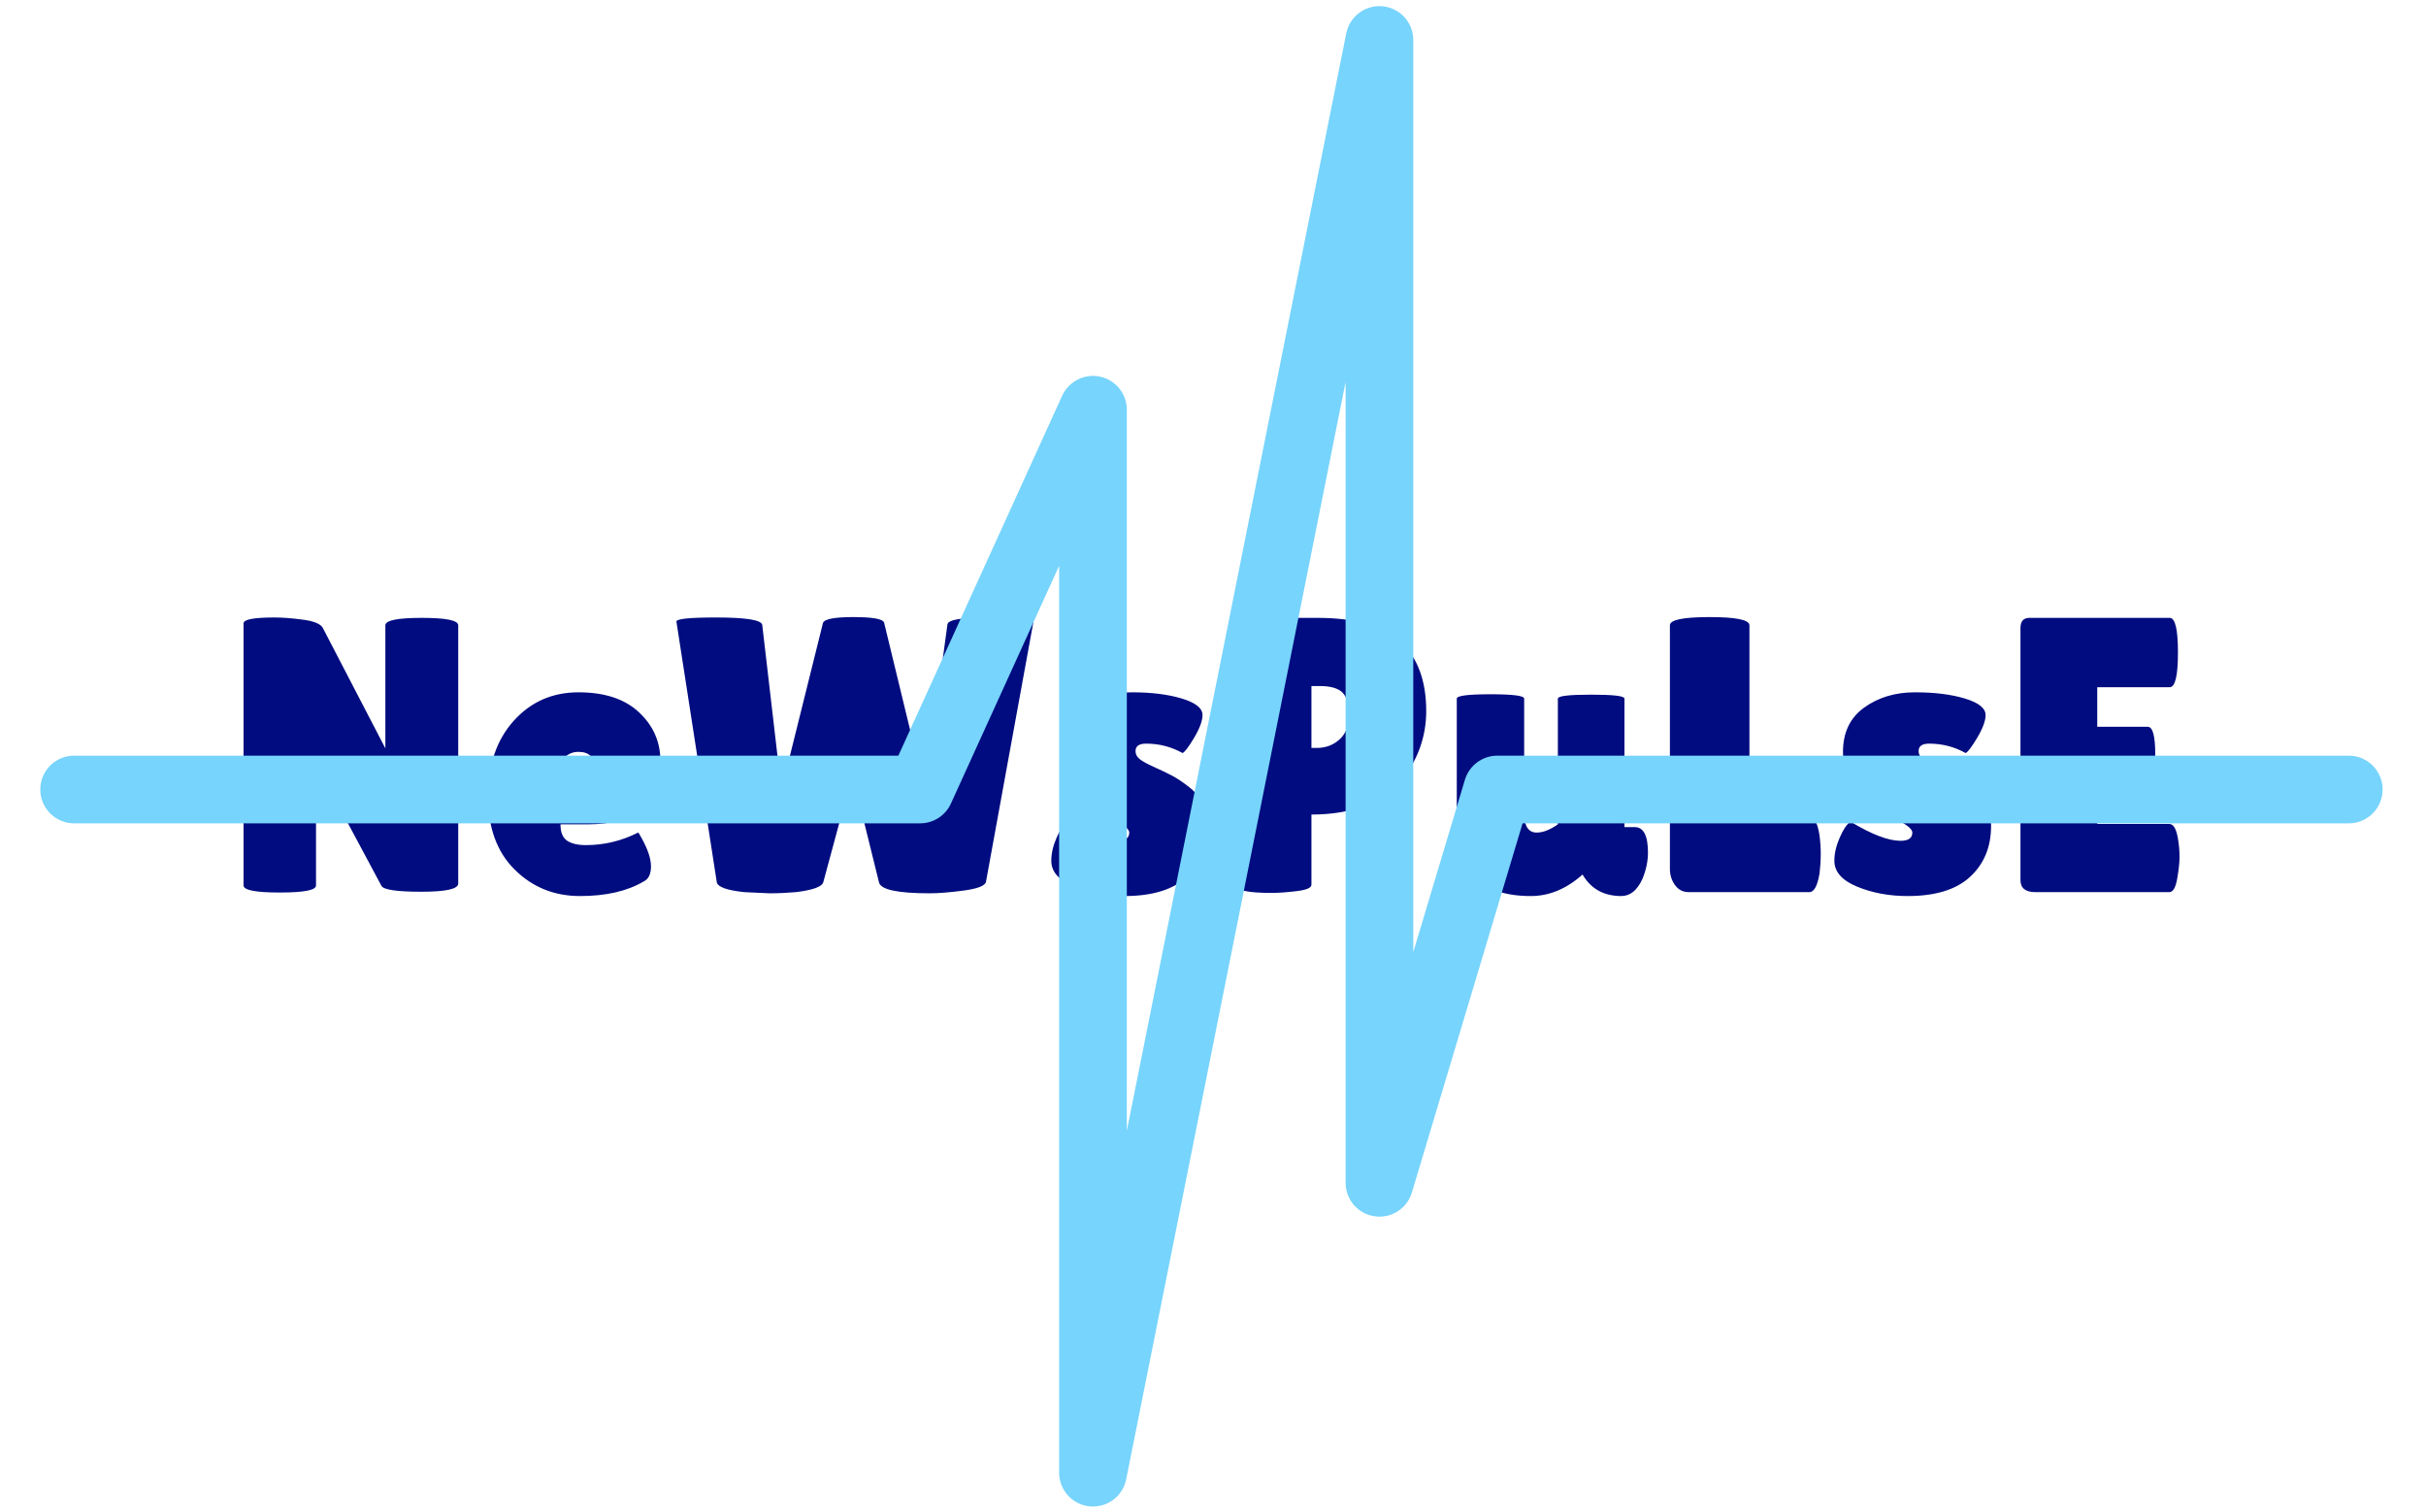 <svg xmlns="http://www.w3.org/2000/svg" version="1.1" xmlns:xlink="http://www.w3.org/1999/xlink" xmlns:svgjs="http://svgjs.dev/svgjs" width="1000" height="623" viewBox="0 0 1000 623"><g transform="matrix(1,0,0,1,-0.606,0.252)"><svg viewBox="0 0 396 247" data-background-color="#ffffff" preserveAspectRatio="xMidYMid meet" height="623" width="1000" xmlns="http://www.w3.org/2000/svg" xmlns:xlink="http://www.w3.org/1999/xlink"><g id="tight-bounds" transform="matrix(1,0,0,1,0.24,-0.1)"><svg viewBox="0 0 395.52 247.2" height="247.2" width="395.52"><g><svg></svg></g><g><svg viewBox="0 0 395.52 247.2" height="247.2" width="395.52"><g transform="matrix(1,0,0,1,39.552,100.775)"><svg viewBox="0 0 316.416 45.65" height="45.65" width="316.416"><g><svg viewBox="0 0 316.416 45.65" height="45.65" width="316.416"><g><svg viewBox="0 0 316.416 45.65" height="45.65" width="316.416"><g id="textblocktransform"><svg viewBox="0 0 316.416 45.65" height="45.65" width="316.416" id="textblock"><g><svg viewBox="0 0 316.416 45.65" height="45.65" width="316.416"><g transform="matrix(1,0,0,1,0,0)"><svg width="316.416" viewBox="2.5 -35.15 247.08 35.65" height="45.65" data-palette-color="#010c80"><path d="M29.9-34.05L29.9-1.1Q29.9-0.05 25.2-0.05 20.5-0.05 20.1-0.8L20.1-0.8 11.75-16.4 11.75-0.85Q11.75 0.05 7.13 0.05 2.5 0.05 2.5-0.85L2.5-0.85 2.5-34.3Q2.5-35.05 6.45-35.05L6.45-35.05Q8-35.05 10.08-34.77 12.15-34.5 12.6-33.75L12.6-33.75 20.6-18.35 20.6-34.05Q20.6-35 25.25-35 29.9-35 29.9-34.05L29.9-34.05ZM53.55-1.35L53.55-1.35Q50.4 0.5 45.45 0.5 40.5 0.5 37.1-2.88 33.7-6.25 33.7-12.23 33.7-18.2 36.97-21.85 40.25-25.5 45.25-25.5 50.25-25.5 52.97-22.95 55.7-20.4 55.7-16.75L55.7-16.75Q55.7-8.65 46.4-8.65L46.4-8.65 42.95-8.65Q42.95-7.15 43.77-6.58 44.6-6 46.2-6L46.2-6Q49.7-6 52.85-7.6L52.85-7.6Q52.9-7.65 53.3-6.9L53.3-6.9Q54.5-4.75 54.5-3.28 54.5-1.8 53.55-1.35ZM47.3-15.8L47.3-15.8Q47.3-17.9 45.25-17.9L45.25-17.9Q44.3-17.9 43.62-17.32 42.95-16.75 42.95-15.65L42.95-15.65 42.95-14.1 45.65-14.1Q47.3-14.1 47.3-15.8ZM62.9-1.25L57.75-34.5Q57.6-35.05 62.8-35.05L62.8-35.05Q68.55-35.05 68.7-34.1L68.7-34.1 71.15-13.05 76.45-34.35Q76.7-35.1 80.35-35.1 84-35.1 84.25-34.4L84.25-34.4 89.45-12.95 92.34-34.2Q92.45-34.75 94.65-34.95 96.85-35.15 98.2-35.15L98.2-35.15Q103.45-35.15 103.3-34.45L103.3-34.45 97.25-1.3Q97.05-0.55 94.4-0.2 91.75 0.15 90.09 0.15L90.09 0.15Q83.9 0.15 83.6-1.25L83.6-1.25 80.2-15 76.5-1.3Q76.3-0.4 73 0L73 0Q71.3 0.15 69.6 0.15L69.6 0.15 66.4 0Q63.1-0.35 62.9-1.25L62.9-1.25ZM107.64-9L107.64-9Q111.69-6.55 114.04-6.55L114.04-6.55Q115.54-6.55 115.54-7.6L115.54-7.6Q115.54-8.35 112.94-9.55L112.94-9.55Q106.69-12.1 106.69-17.9L106.69-17.9Q106.69-21.6 109.39-23.55 112.09-25.5 115.87-25.5 119.64-25.5 122.27-24.7 124.89-23.9 124.89-22.6L124.89-22.6Q124.89-21.5 123.82-19.7 122.74-17.9 122.34-17.75L122.34-17.75Q120.19-18.95 117.69-18.95L117.69-18.95Q116.34-18.95 116.34-18L116.34-18Q116.34-17.4 116.87-16.98 117.39-16.55 118.79-15.93 120.19-15.3 121.12-14.8 122.04-14.3 123.19-13.4L123.19-13.4Q125.59-11.5 125.59-8.45L125.59-8.45Q125.59-4.45 122.94-1.98 120.29 0.5 114.94 0.5L114.94 0.5Q111.39 0.5 108.49-0.7 105.59-1.9 105.59-4L105.59-4Q105.59-5.4 106.27-6.95 106.94-8.5 107.64-9ZM133.69 0.1L133.69 0.1Q129.14 0.1 129.14-0.9L129.14-0.9 129.14-33.3Q129.14-35 130.69-35L130.69-35 139.49-35Q146.89-35 150.17-31.95 153.44-28.9 153.44-23.1L153.44-23.1Q153.44-18.3 150.34-14.3L150.34-14.3Q148.79-12.3 145.79-11.1 142.79-9.9 138.79-9.9L138.79-9.9 138.79-0.95Q138.79-0.35 136.92-0.13 135.04 0.1 133.69 0.1ZM139.84-26.3L138.79-26.3 138.79-18.4 139.44-18.4Q141.19-18.4 142.39-19.5 143.59-20.6 143.59-22.6 143.59-24.6 142.77-25.45 141.94-26.3 139.84-26.3L139.84-26.3ZM157.34-9.95L157.34-24.7Q157.34-25.25 161.64-25.25 165.94-25.25 165.94-24.7L165.94-24.7 165.94-10.1Q165.94-7.6 167.54-7.6L167.54-7.6Q168.74-7.6 170.24-8.65L170.24-8.65 170.24-24.7Q170.24-25.2 174.49-25.2 178.74-25.2 178.74-24.7L178.74-24.7 178.74-8.3 180.04-8.3Q181.74-8.3 181.74-5.05L181.74-5.05Q181.74-3.4 181.04-1.7L181.04-1.7Q180.04 0.5 178.34 0.5L178.34 0.5Q174.99 0.5 173.39-2.25L173.39-2.25 173.34-2.2Q170.29 0.5 166.79 0.5L166.79 0.5Q161.94 0.5 159.64-1.93 157.34-4.35 157.34-9.95L157.34-9.95ZM184.54-2.95L184.54-2.95 184.54-34.05Q184.54-35.1 189.61-35.1 194.69-35.1 194.69-34.05L194.69-34.05 194.69-9.55 202.39-9.55Q203.29-9.55 203.64-7.2L203.64-7.2Q203.79-6.05 203.79-4.85 203.79-3.65 203.64-2.4L203.64-2.4Q203.24 0 202.34 0L202.34 0 186.94 0Q185.84 0 185.19-0.9 184.54-1.8 184.54-2.95ZM207.58-9L207.58-9Q211.63-6.55 213.98-6.55L213.98-6.55Q215.48-6.55 215.48-7.6L215.48-7.6Q215.48-8.35 212.88-9.55L212.88-9.55Q206.63-12.1 206.63-17.9L206.63-17.9Q206.63-21.6 209.33-23.55 212.03-25.5 215.81-25.5 219.58-25.5 222.21-24.7 224.83-23.9 224.83-22.6L224.83-22.6Q224.83-21.5 223.76-19.7 222.68-17.9 222.28-17.75L222.28-17.75Q220.13-18.95 217.63-18.95L217.63-18.95Q216.28-18.95 216.28-18L216.28-18Q216.28-17.4 216.81-16.98 217.33-16.55 218.73-15.93 220.13-15.3 221.06-14.8 221.98-14.3 223.13-13.4L223.13-13.4Q225.53-11.5 225.53-8.45L225.53-8.45Q225.53-4.45 222.88-1.98 220.23 0.5 214.88 0.5L214.88 0.5Q211.33 0.5 208.43-0.7 205.53-1.9 205.53-4L205.53-4Q205.53-5.4 206.21-6.95 206.88-8.5 207.58-9ZM239.08-21.1L245.53-21.1Q246.48-21.1 246.48-17.6L246.48-17.6Q246.48-16.55 246.26-15.13 246.03-13.7 245.43-13.7L245.43-13.7 239.08-13.7 239.08-8.7 248.28-8.7Q249.13-8.7 249.43-6.5L249.43-6.5Q249.58-5.55 249.58-4.48 249.58-3.4 249.28-1.7 248.98 0 248.28 0L248.28 0 231.18 0Q229.28 0 229.28-1.55L229.28-1.55 229.28-33.7Q229.28-35 230.43-35L230.43-35 248.33-35Q249.38-35 249.38-30.58 249.38-26.15 248.33-26.15L248.33-26.15 239.08-26.15 239.08-21.1Z" opacity="1" transform="matrix(1,0,0,1,0,0)" fill="#010c80" class="undefined-text-0" data-fill-palette-color="primary" id="text-0"></path></svg></g></svg></g></svg></g></svg></g><g></g></svg></g></svg></g><g mask="url(&quot;#b11549fb-1c47-4b15-85bd-ce8dc422df34&quot;)"><g transform="matrix(3.922, 0, 0, 3.922, 6.349, 1)"><svg xmlns="http://www.w3.org/2000/svg" xmlns:xlink="http://www.w3.org/1999/xlink" version="1.1" x="0" y="0" viewBox="1.075 18.742 97.602 62.515" enable-background="new 0 0 100 100" xml:space="preserve" height="62.515" width="97.602" class="icon-none" data-fill-palette-color="accent" id="none"><g fill="#77d4fc" data-fill-palette-color="accent"><path d="M44.942 81.257c-0.047 0-0.094-0.002-0.141-0.006-0.722-0.071-1.272-0.68-1.272-1.403V42.062l-4.508 9.904c-0.229 0.503-0.73 0.826-1.284 0.826H2.485c-0.779 0-1.41-0.631-1.41-1.41s0.631-1.41 1.41-1.41H36.83l6.826-14.997c0.276-0.604 0.935-0.934 1.582-0.794 0.649 0.141 1.112 0.715 1.112 1.378v30.043l9.143-45.726c0.144-0.711 0.803-1.198 1.521-1.127 0.722 0.072 1.272 0.679 1.272 1.404v38.004l2.151-7.18c0.18-0.596 0.729-1.005 1.351-1.005h35.479c0.779 0 1.41 0.631 1.41 1.41s-0.631 1.41-1.41 1.41H62.84l-4.612 15.382c-0.201 0.67-0.861 1.095-1.557 0.991-0.691-0.102-1.205-0.696-1.205-1.396V34.397l-9.143 45.727C46.19 80.788 45.606 81.257 44.942 81.257z" fill="#77d4fc" data-fill-palette-color="accent"></path></g></svg></g></g></svg></g><defs><mask id="b11549fb-1c47-4b15-85bd-ce8dc422df34"><rect width="640" height="400" fill="white"></rect><rect width="348.058" height="67.204" fill="black" y="89.998" x="23.731" id="transform-me"></rect></mask></defs></svg><rect width="395.52" height="247.2" fill="none" stroke="none" visibility="hidden"></rect></g></svg></g></svg>
